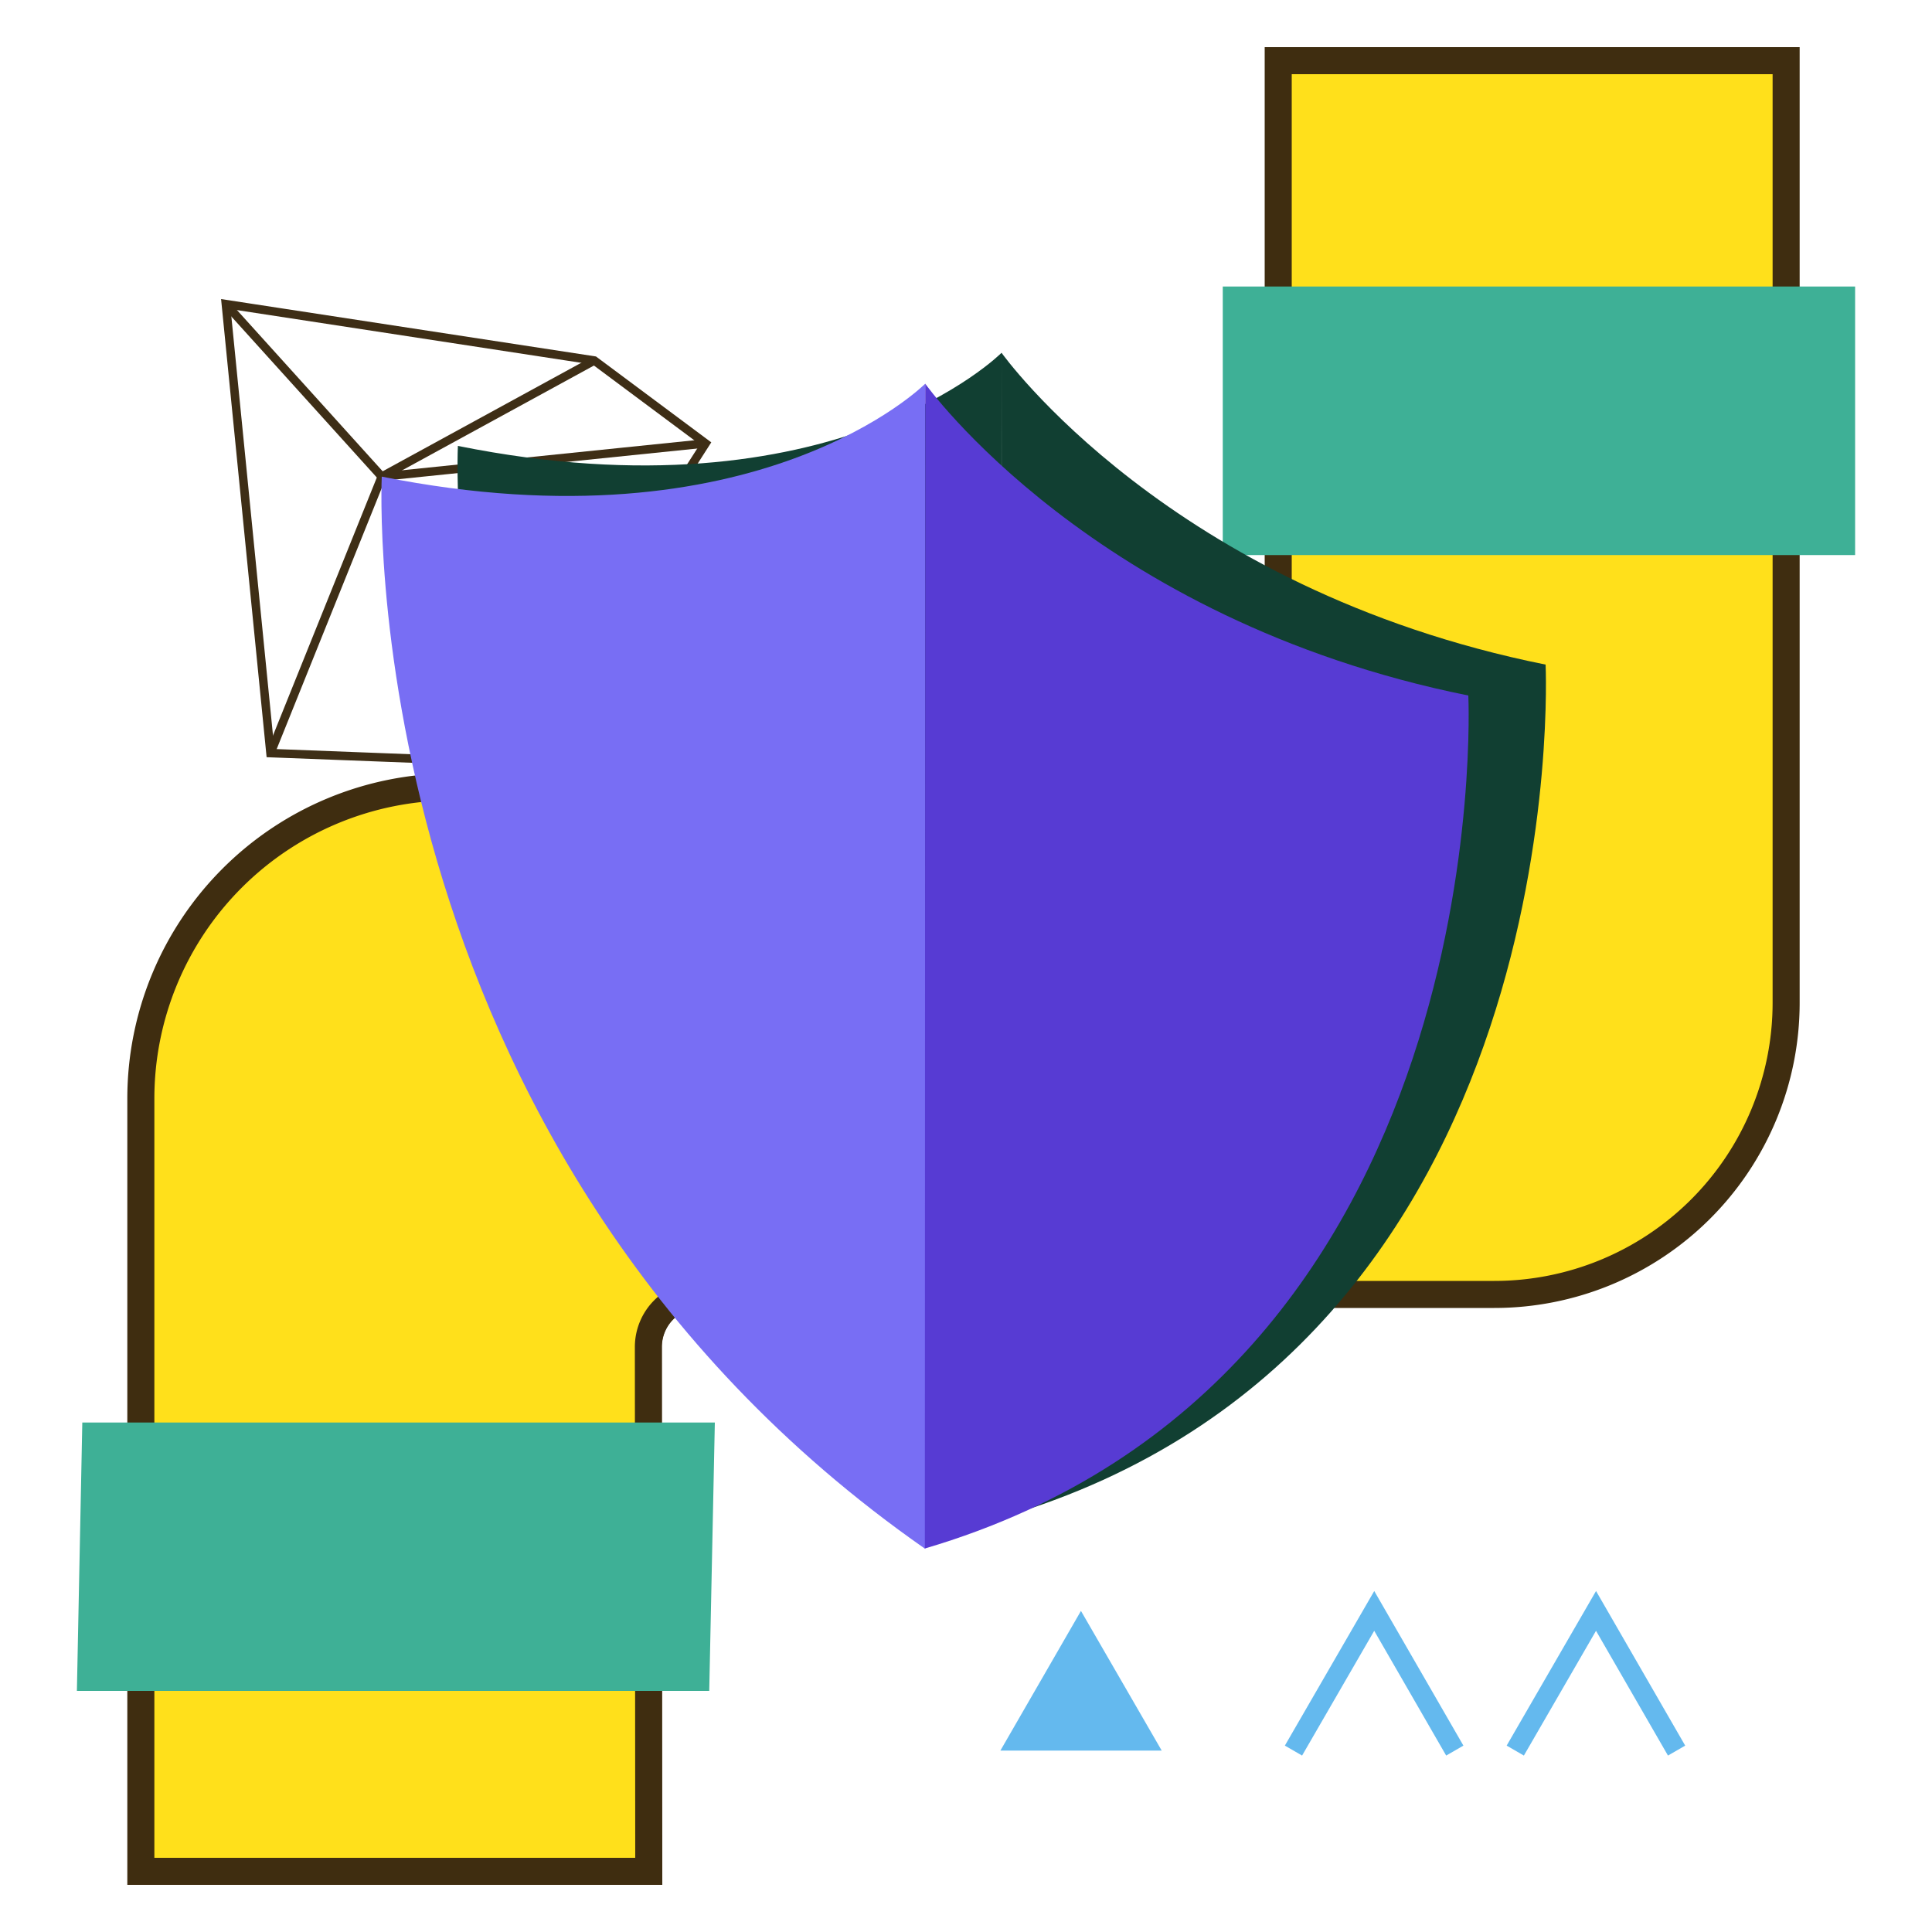 <svg id="Layer_1" data-name="Layer 1" xmlns="http://www.w3.org/2000/svg" viewBox="0 0 100 100"><defs><style>.cls-1,.cls-3,.cls-9{fill:none;stroke-miterlimit:10;}.cls-1{stroke:#3e2e16;stroke-width:0.44px;}.cls-2{fill:#ffe01b;stroke-width:1.4px;}.cls-2,.cls-3{stroke:#3f2d10;}.cls-3{stroke-width:1.3px;}.cls-4{fill:#3eb096;}.cls-5{fill:#113f32;}.cls-6{fill:#786ef4;}.cls-7{fill:#573bd3;}.cls-8{fill:#64b9ee;}.cls-9{stroke:#64b9ee;stroke-width:1.03px;}</style></defs><polygon class="cls-1" points="25.96 39.44 14 38.98 11.69 15.74 30.76 18.66 36.52 22.95 25.96 39.44"/><polyline class="cls-1" points="36.52 22.95 19.76 24.67 11.69 15.74"/><polyline class="cls-1" points="25.96 39.44 19.76 24.67 30.76 18.66"/><line class="cls-1" x1="14" y1="38.98" x2="19.76" y2="24.67"/><path class="cls-2" d="M33.58,96.86H7.29v-40A16.13,16.13,0,0,1,23.42,40.73h40A2.72,2.72,0,0,0,66.16,38h0V3.14H92.45V51.92A15.1,15.1,0,0,1,77.34,67H36.28a2.72,2.72,0,0,0-2.72,2.72h0Z"/><path class="cls-3" d="M7.29,96.86v-40A16.13,16.13,0,0,1,23.42,40.73h40A2.72,2.72,0,0,0,66.16,38h0V3.14"/><path class="cls-3" d="M92.43,3.14V51.92A15.11,15.11,0,0,1,77.32,67h-41a2.72,2.72,0,0,0-2.72,2.72h0V96.86"/><polygon class="cls-4" points="4.26 73.63 37 73.63 36.71 87.52 3.98 87.52 4.26 73.63"/><rect class="cls-4" x="63.29" y="14.83" width="32.73" height="13.9"/><path class="cls-5" d="M51.84,18.26S43.16,27,23.7,23.08c0,0-1.71,34.67,28.13,55.46"/><path class="cls-5" d="M51.84,18.26S60.51,30.48,80,34.4c0,0,1.7,35.37-28.13,44.14"/><path class="cls-6" d="M47.89,19.86s-8.67,8.7-28.13,4.81c0,0-1.71,34.68,28.13,55.5"/><path class="cls-7" d="M47.89,19.86S56.56,32.08,76,36c0,0,1.7,35.37-28.13,44.15"/><polygon class="cls-8" points="55.95 83.38 51.78 90.61 60.13 90.61 55.95 83.38"/><polyline class="cls-9" points="75.3 90.61 71.13 83.38 66.95 90.61"/><polyline class="cls-9" points="86.78 90.61 82.61 83.38 78.43 90.61"/></svg>